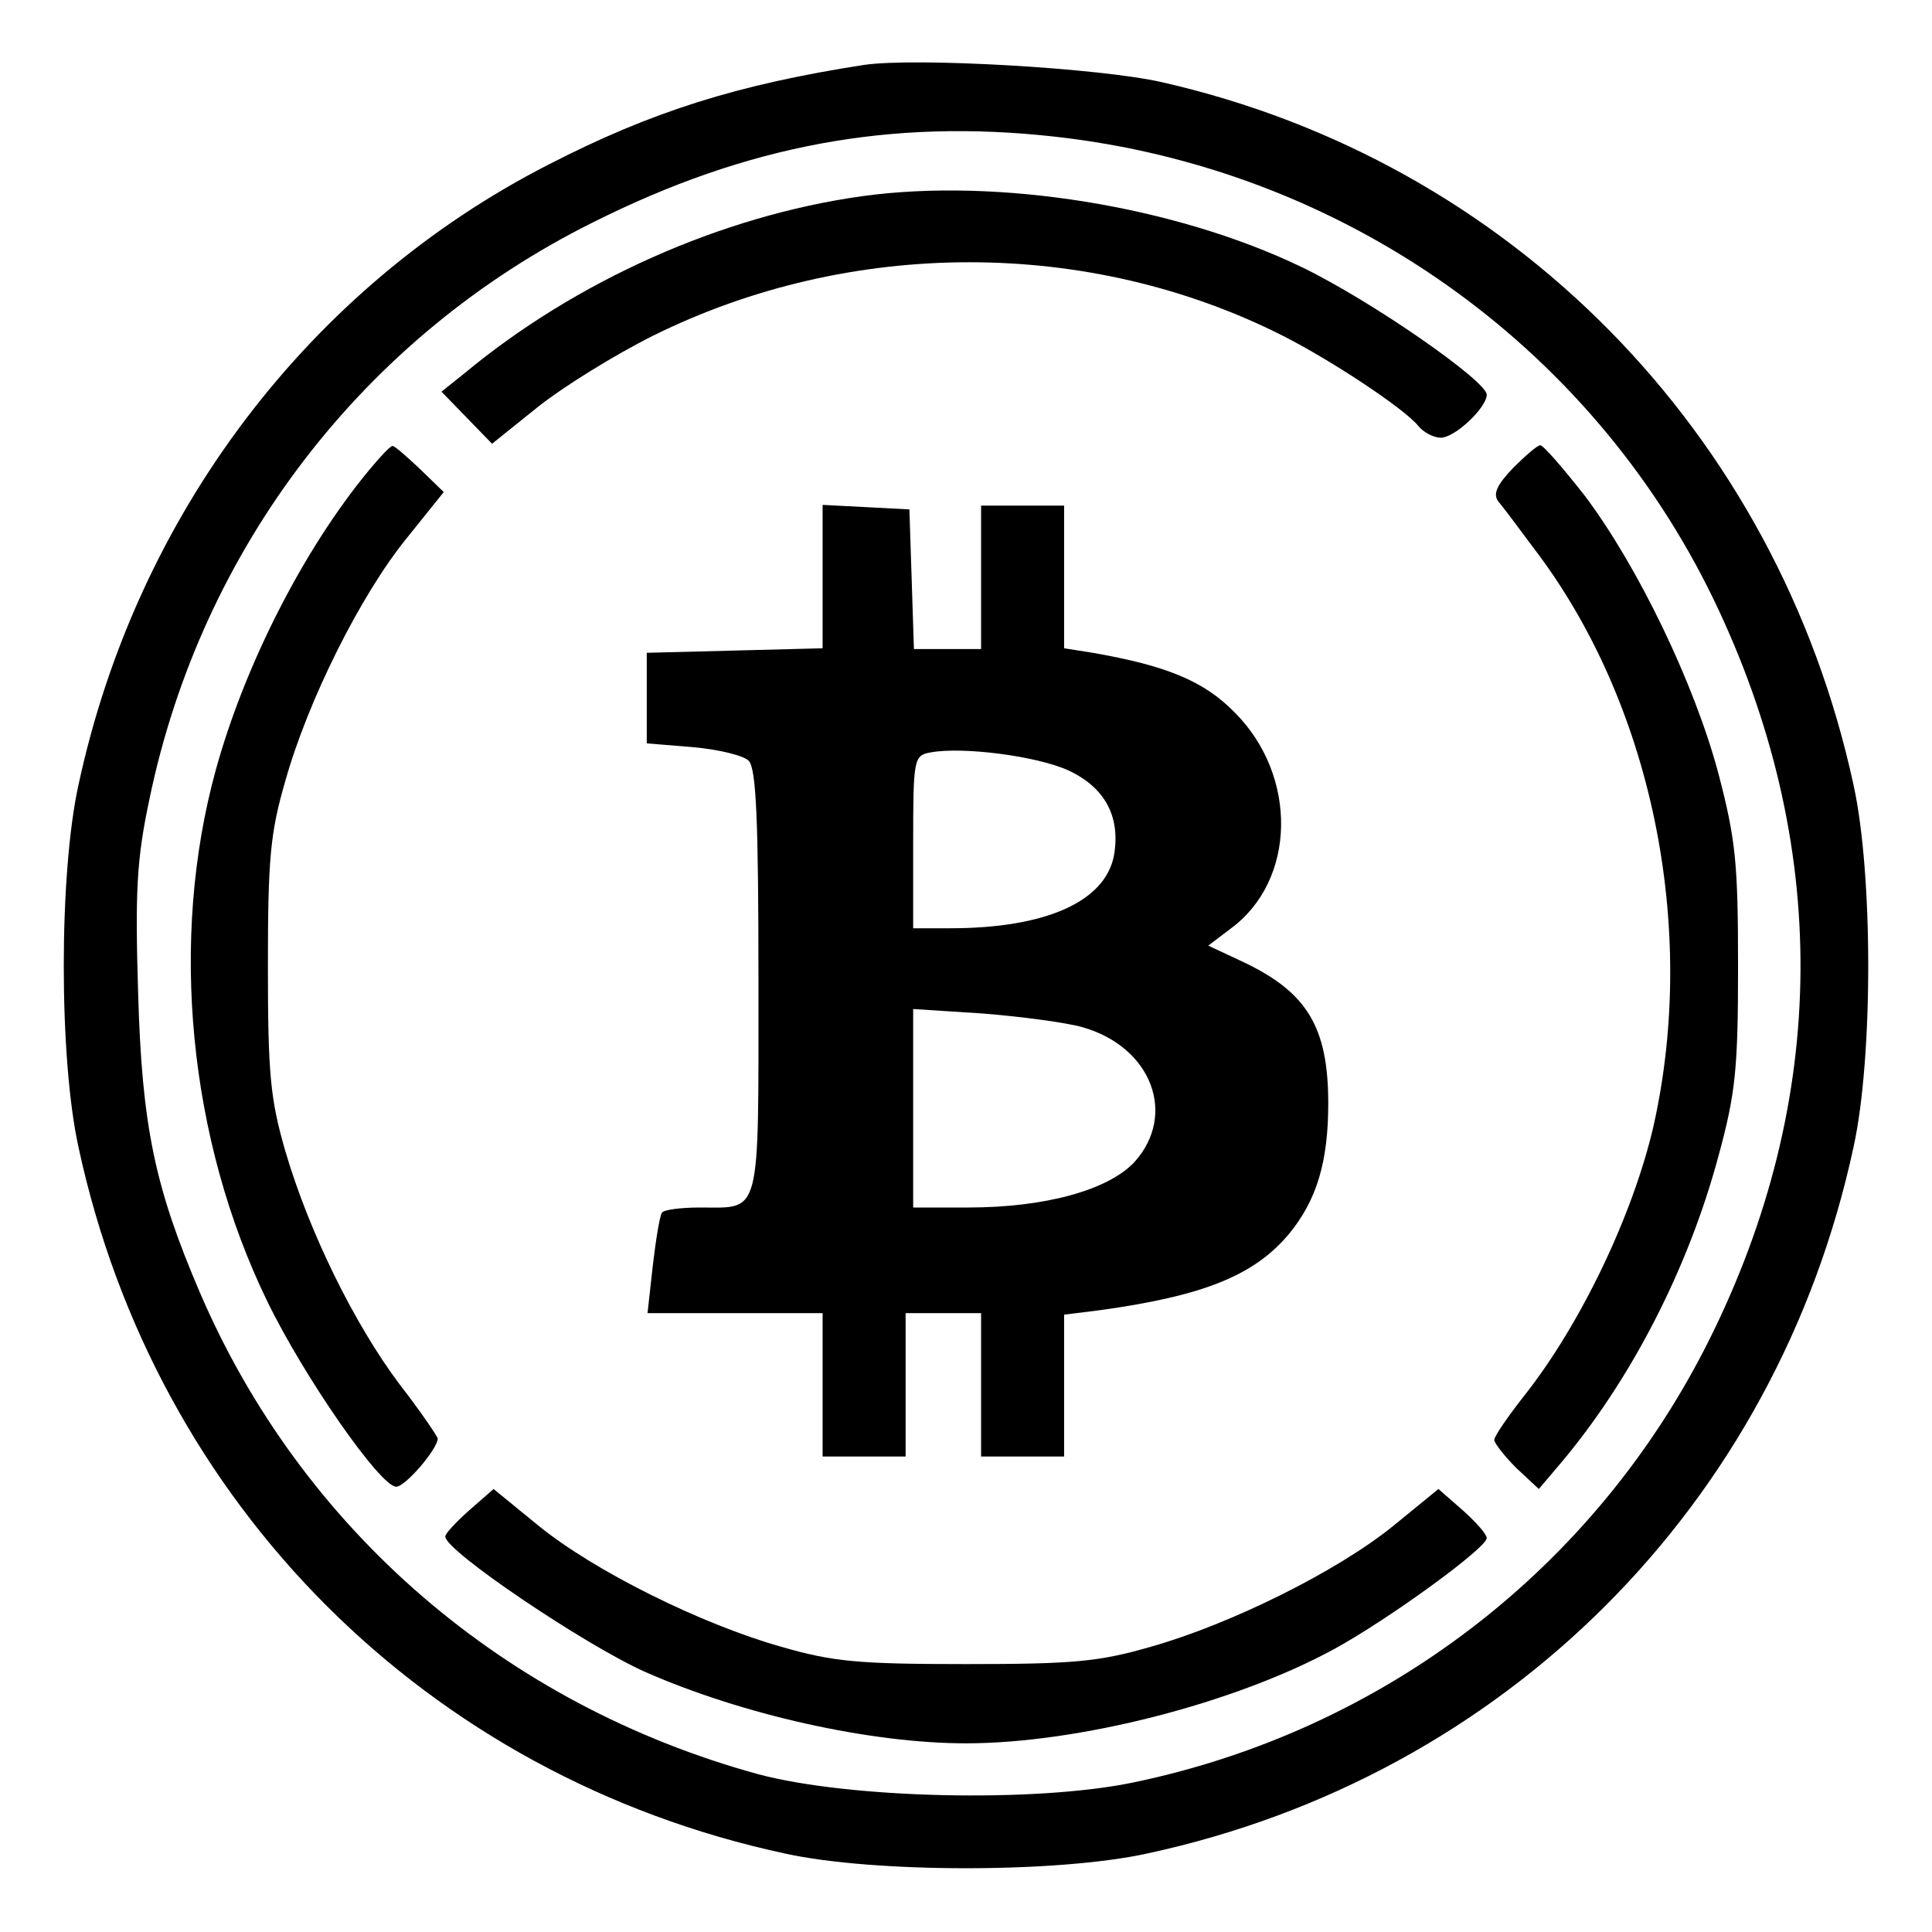 <?xml version="1.0" standalone="no"?>
<!DOCTYPE svg PUBLIC "-//W3C//DTD SVG 20010904//EN"
 "http://www.w3.org/TR/2001/REC-SVG-20010904/DTD/svg10.dtd">
<svg version="1.0" xmlns="http://www.w3.org/2000/svg"
 width="256pt" height="256pt" viewBox="0 0 256 256"
 preserveAspectRatio="xMidYMid meet">

<g transform="translate(0,256) scale(0.1,-0.1)"
fill="#000000" stroke="none">
<path d="M1145 2474 c-168 -26 -282 -62 -418 -132 -317 -162 -546 -464 -623
-822 -26 -118 -26 -362 0 -480 102 -474 462 -834 936 -936 118 -26 362 -26
480 0 474 102 834 462 936 936 26 118 26 362 0 480 -101 467 -454 826 -916
931 -83 19 -327 33 -395 23z m252 -95 c380 -42 710 -274 874 -614 155 -322
153 -661 -6 -980 -151 -303 -431 -518 -764 -587 -131 -27 -376 -21 -496 11
-336 92 -605 324 -740 638 -60 140 -77 221 -82 398 -4 134 -2 176 15 256 69
333 284 613 587 764 205 103 396 138 612 114z"/>
<path d="M1142 2300 c-186 -26 -379 -112 -527 -235 l-30 -24 34 -35 33 -34 61
49 c34 27 102 69 152 94 262 130 578 130 835 0 65 -33 160 -96 179 -119 7 -9
21 -16 30 -16 19 0 61 40 61 57 0 18 -152 124 -245 169 -168 81 -403 119 -583
94z"/>
<path d="M489 1937 c-87 -105 -165 -259 -203 -397 -62 -225 -36 -490 68 -704
49 -101 150 -246 171 -246 12 0 55 50 55 64 0 2 -22 35 -50 71 -61 81 -121
204 -152 310 -20 69 -23 103 -23 245 0 142 3 176 23 245 30 107 100 247 161
322 l49 61 -32 31 c-18 17 -34 31 -36 30 -3 0 -17 -15 -31 -32z"/>
<path d="M2005 1940 c-21 -22 -27 -34 -20 -44 6 -7 27 -35 47 -62 157 -205
218 -503 159 -766 -27 -117 -96 -262 -171 -357 -22 -28 -40 -54 -40 -59 0 -4
13 -21 29 -37 l30 -28 28 33 c94 111 170 259 210 408 23 84 26 117 26 252 0
136 -3 167 -26 255 -32 120 -107 275 -177 368 -29 37 -55 67 -59 67 -4 0 -20
-14 -36 -30z"/>
<path d="M1090 1796 l0 -95 -116 -3 -117 -3 0 -60 0 -60 61 -5 c34 -3 67 -11
74 -18 10 -10 13 -77 13 -293 0 -315 4 -299 -77 -299 -26 0 -49 -3 -51 -7 -3
-5 -8 -36 -12 -70 l-7 -63 116 0 116 0 0 -95 0 -95 55 0 55 0 0 95 0 95 50 0
50 0 0 -95 0 -95 55 0 55 0 0 94 0 94 48 6 c137 19 204 46 250 101 37 45 52
96 52 173 0 101 -28 147 -112 187 l-47 22 29 22 c88 64 90 203 6 287 -41 42
-91 62 -188 79 l-38 6 0 94 0 95 -55 0 -55 0 0 -95 0 -95 -45 0 -44 0 -3 93
-3 92 -57 3 -58 3 0 -95z m326 -257 c49 -23 69 -62 60 -113 -12 -61 -91 -96
-217 -96 l-49 0 0 114 c0 111 1 115 23 119 43 8 142 -5 183 -24z m18 -340 c92
-26 126 -116 69 -179 -35 -37 -118 -60 -220 -60 l-73 0 0 132 0 131 93 -6 c50
-4 110 -12 131 -18z"/>
<path d="M622 559 c-18 -16 -32 -31 -32 -35 0 -19 184 -143 264 -179 129 -57
299 -95 426 -95 149 0 356 53 488 125 73 40 202 134 202 147 0 5 -14 21 -32
37 l-32 28 -60 -49 c-74 -60 -215 -130 -321 -160 -69 -20 -103 -23 -245 -23
-142 0 -176 3 -245 23 -106 30 -247 100 -321 160 l-60 49 -32 -28z"/>
</g>
</svg>
